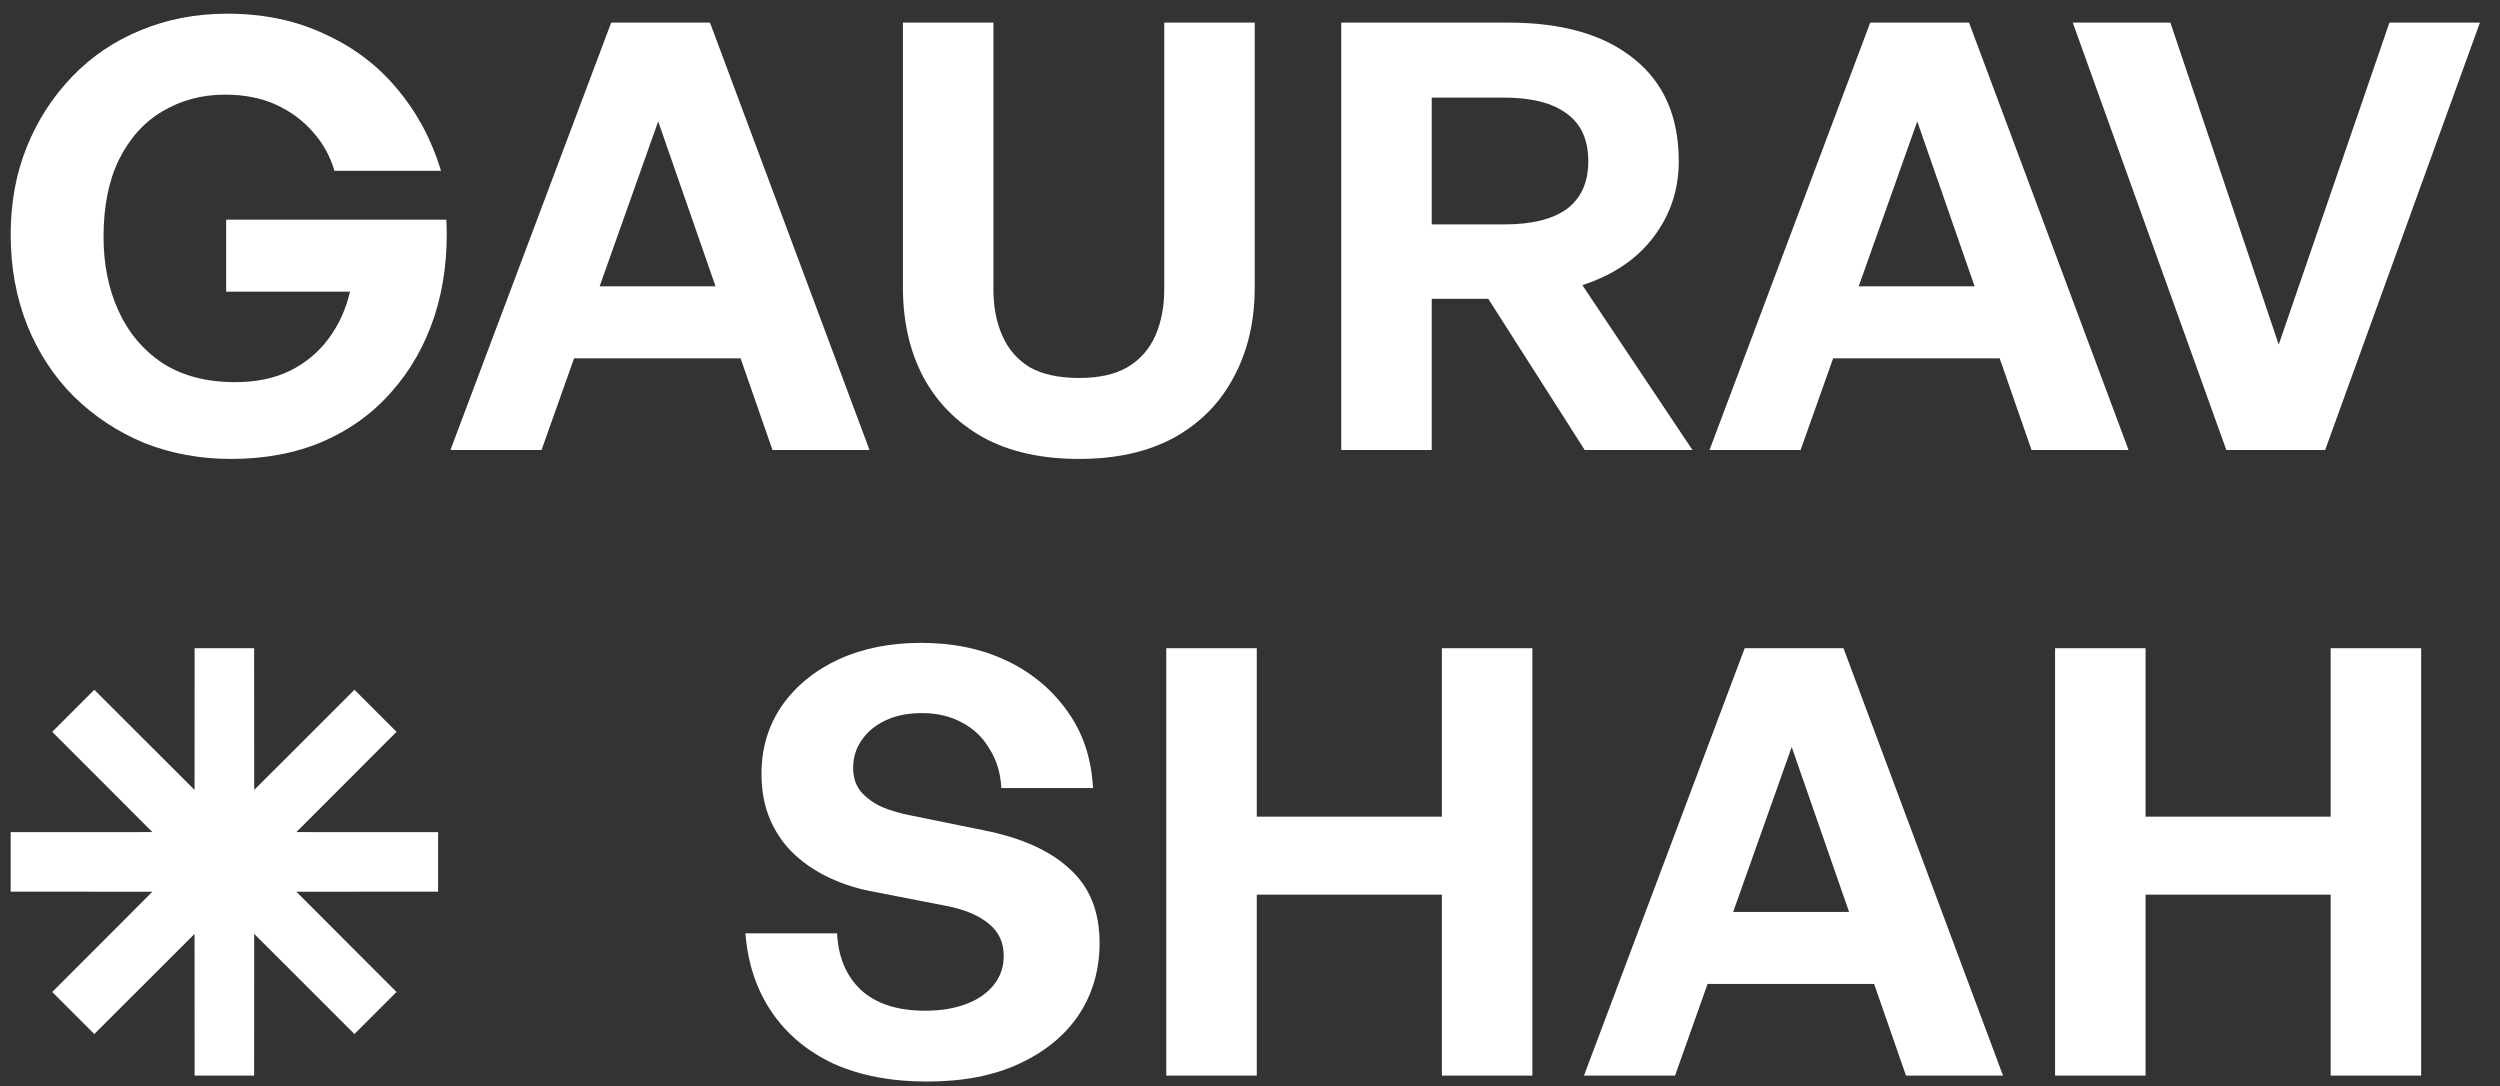 <svg width="168" height="73" viewBox="0 0 168 73" fill="none" xmlns="http://www.w3.org/2000/svg">
<rect x="0" y="0" width="168" height="73" fill="#333333" stroke="none"/>
<g clip-path="url(#clip0_47_2)">
<path d="M144.181 72.28H138.101V43.56H144.181V54.88H156.621V43.56H162.701V72.28H156.621V60.12H144.181V72.28Z" fill="white"/>
<path d="M114.043 61.28H126.763L128.363 66.12H112.283L114.043 61.28ZM128.083 72.28L120.403 50.2L112.563 72.28H106.443L117.243 43.56H123.883L134.603 72.28H128.083Z" fill="white"/>
<path d="M84.455 72.28H78.375V43.56H84.455V54.88H96.895V43.56H102.975V72.28H96.895V60.12H84.455V72.28Z" fill="white"/>
<path d="M73.892 63.36C73.892 65.174 73.425 66.787 72.492 68.2C71.558 69.587 70.225 70.68 68.492 71.48C66.785 72.28 64.718 72.68 62.292 72.68C59.892 72.68 57.798 72.28 56.012 71.48C54.252 70.653 52.865 69.493 51.852 68C50.838 66.507 50.252 64.747 50.092 62.72H56.252C56.332 64.32 56.865 65.587 57.852 66.52C58.865 67.454 60.305 67.92 62.172 67.92C63.212 67.92 64.118 67.773 64.892 67.48C65.692 67.187 66.318 66.76 66.772 66.2C67.225 65.64 67.451 64.987 67.451 64.24C67.451 63.334 67.118 62.614 66.451 62.08C65.785 61.52 64.838 61.12 63.612 60.88L58.892 59.96C57.798 59.773 56.785 59.467 55.852 59.04C54.918 58.614 54.105 58.08 53.412 57.44C52.718 56.8 52.172 56.027 51.772 55.12C51.372 54.214 51.172 53.173 51.172 52C51.172 50.294 51.625 48.773 52.532 47.44C53.465 46.107 54.732 45.067 56.332 44.32C57.958 43.574 59.812 43.2 61.892 43.2C64.052 43.2 65.972 43.6 67.652 44.4C69.332 45.2 70.692 46.334 71.731 47.8C72.772 49.24 73.345 50.96 73.451 52.96H67.292C67.238 51.947 66.972 51.067 66.492 50.32C66.038 49.547 65.425 48.96 64.652 48.56C63.878 48.133 62.985 47.92 61.972 47.92C60.985 47.92 60.145 48.093 59.452 48.44C58.785 48.76 58.265 49.2 57.892 49.76C57.518 50.294 57.332 50.907 57.332 51.6C57.332 52.24 57.505 52.773 57.852 53.2C58.225 53.627 58.705 53.974 59.291 54.24C59.878 54.48 60.518 54.667 61.212 54.8L66.132 55.8C68.665 56.307 70.585 57.173 71.892 58.4C73.225 59.6 73.892 61.254 73.892 63.36Z" fill="white"/>
<path d="M166.65 1.52L156.25 30.24H149.61L139.29 1.52H145.85L153.13 23.16L160.57 1.52H166.65Z" fill="white"/>
<path d="M122.48 19.24H135.2L136.8 24.08H120.72L122.48 19.24ZM136.52 30.24L128.84 8.16L121 30.24H114.88L125.68 1.52H132.32L143.04 30.24H136.52Z" fill="white"/>
<path d="M96.212 30.24H90.132V1.52H101.373C104.999 1.52 107.813 2.334 109.813 3.96C111.813 5.56 112.813 7.854 112.813 10.84C112.813 12.76 112.239 14.467 111.093 15.96C109.973 17.427 108.386 18.494 106.333 19.16L113.733 30.24H106.493L100.012 20.08H96.212V30.24ZM96.212 6.56V15.08H101.093C102.933 15.08 104.333 14.734 105.293 14.04C106.253 13.32 106.733 12.254 106.733 10.84C106.733 9.4 106.253 8.334 105.293 7.64C104.333 6.92 102.933 6.56 101.093 6.56H96.212Z" fill="white"/>
<path d="M84.317 1.52V19.32C84.317 21.587 83.851 23.587 82.917 25.32C82.011 27.054 80.677 28.414 78.917 29.4C77.157 30.36 75.024 30.84 72.517 30.84C69.984 30.84 67.837 30.36 66.077 29.4C64.317 28.414 62.971 27.054 62.037 25.32C61.131 23.587 60.677 21.587 60.677 19.32V1.52H66.757V19.44C66.757 20.614 66.957 21.654 67.357 22.56C67.757 23.467 68.371 24.174 69.197 24.68C70.051 25.16 71.157 25.4 72.517 25.4C73.851 25.4 74.931 25.16 75.757 24.68C76.611 24.174 77.237 23.467 77.637 22.56C78.037 21.654 78.237 20.614 78.237 19.44V1.52H84.317Z" fill="white"/>
<path d="M37.87 19.24H50.59L52.191 24.08H36.111L37.87 19.24ZM51.91 30.24L44.23 8.16L36.391 30.24H30.27L41.071 1.52H47.711L58.431 30.24H51.91Z" fill="white"/>
<path d="M15.518 30.84C13.438 30.84 11.491 30.48 9.678 29.76C7.891 29.014 6.318 27.974 4.958 26.64C3.625 25.307 2.585 23.72 1.838 21.88C1.091 20.014 0.718 17.974 0.718 15.76C0.718 13.627 1.078 11.667 1.798 9.88C2.518 8.094 3.531 6.52 4.838 5.16C6.145 3.8 7.678 2.76 9.438 2.04C11.225 1.294 13.171 0.92 15.278 0.92C17.705 0.92 19.878 1.374 21.798 2.28C23.745 3.16 25.371 4.387 26.678 5.96C28.011 7.534 28.998 9.374 29.638 11.48H22.478C22.185 10.494 21.705 9.627 21.038 8.88C20.371 8.107 19.545 7.494 18.558 7.04C17.571 6.587 16.425 6.36 15.118 6.36C13.571 6.36 12.171 6.734 10.918 7.48C9.691 8.2 8.718 9.28 7.998 10.72C7.305 12.134 6.958 13.867 6.958 15.92C6.958 17.76 7.291 19.414 7.958 20.88C8.625 22.347 9.611 23.52 10.918 24.4C12.251 25.254 13.878 25.68 15.798 25.68C17.211 25.68 18.438 25.427 19.478 24.92C20.545 24.387 21.411 23.667 22.078 22.76C22.771 21.827 23.251 20.774 23.518 19.6H15.198V14.76H29.998C30.105 17.107 29.838 19.267 29.198 21.24C28.558 23.187 27.598 24.88 26.318 26.32C25.065 27.76 23.518 28.88 21.678 29.68C19.865 30.454 17.811 30.84 15.518 30.84Z" fill="white"/>
<path d="M15.078 43.56L15.084 57.907L25.232 47.766L15.091 57.915L29.438 57.92L15.091 57.926L25.232 68.074L15.084 57.933L15.078 72.28L15.072 57.933L4.924 68.074L15.065 57.926L0.718 57.92L15.065 57.915L4.924 47.766L15.072 57.907L15.078 43.56Z" fill="white" stroke="white" stroke-width="4"/>
</g>
<defs>
<clipPath id="clip0_47_2">
<rect width="167" height="73" fill="white" transform="translate(0.078)"/>
</clipPath>
</defs>
</svg>
